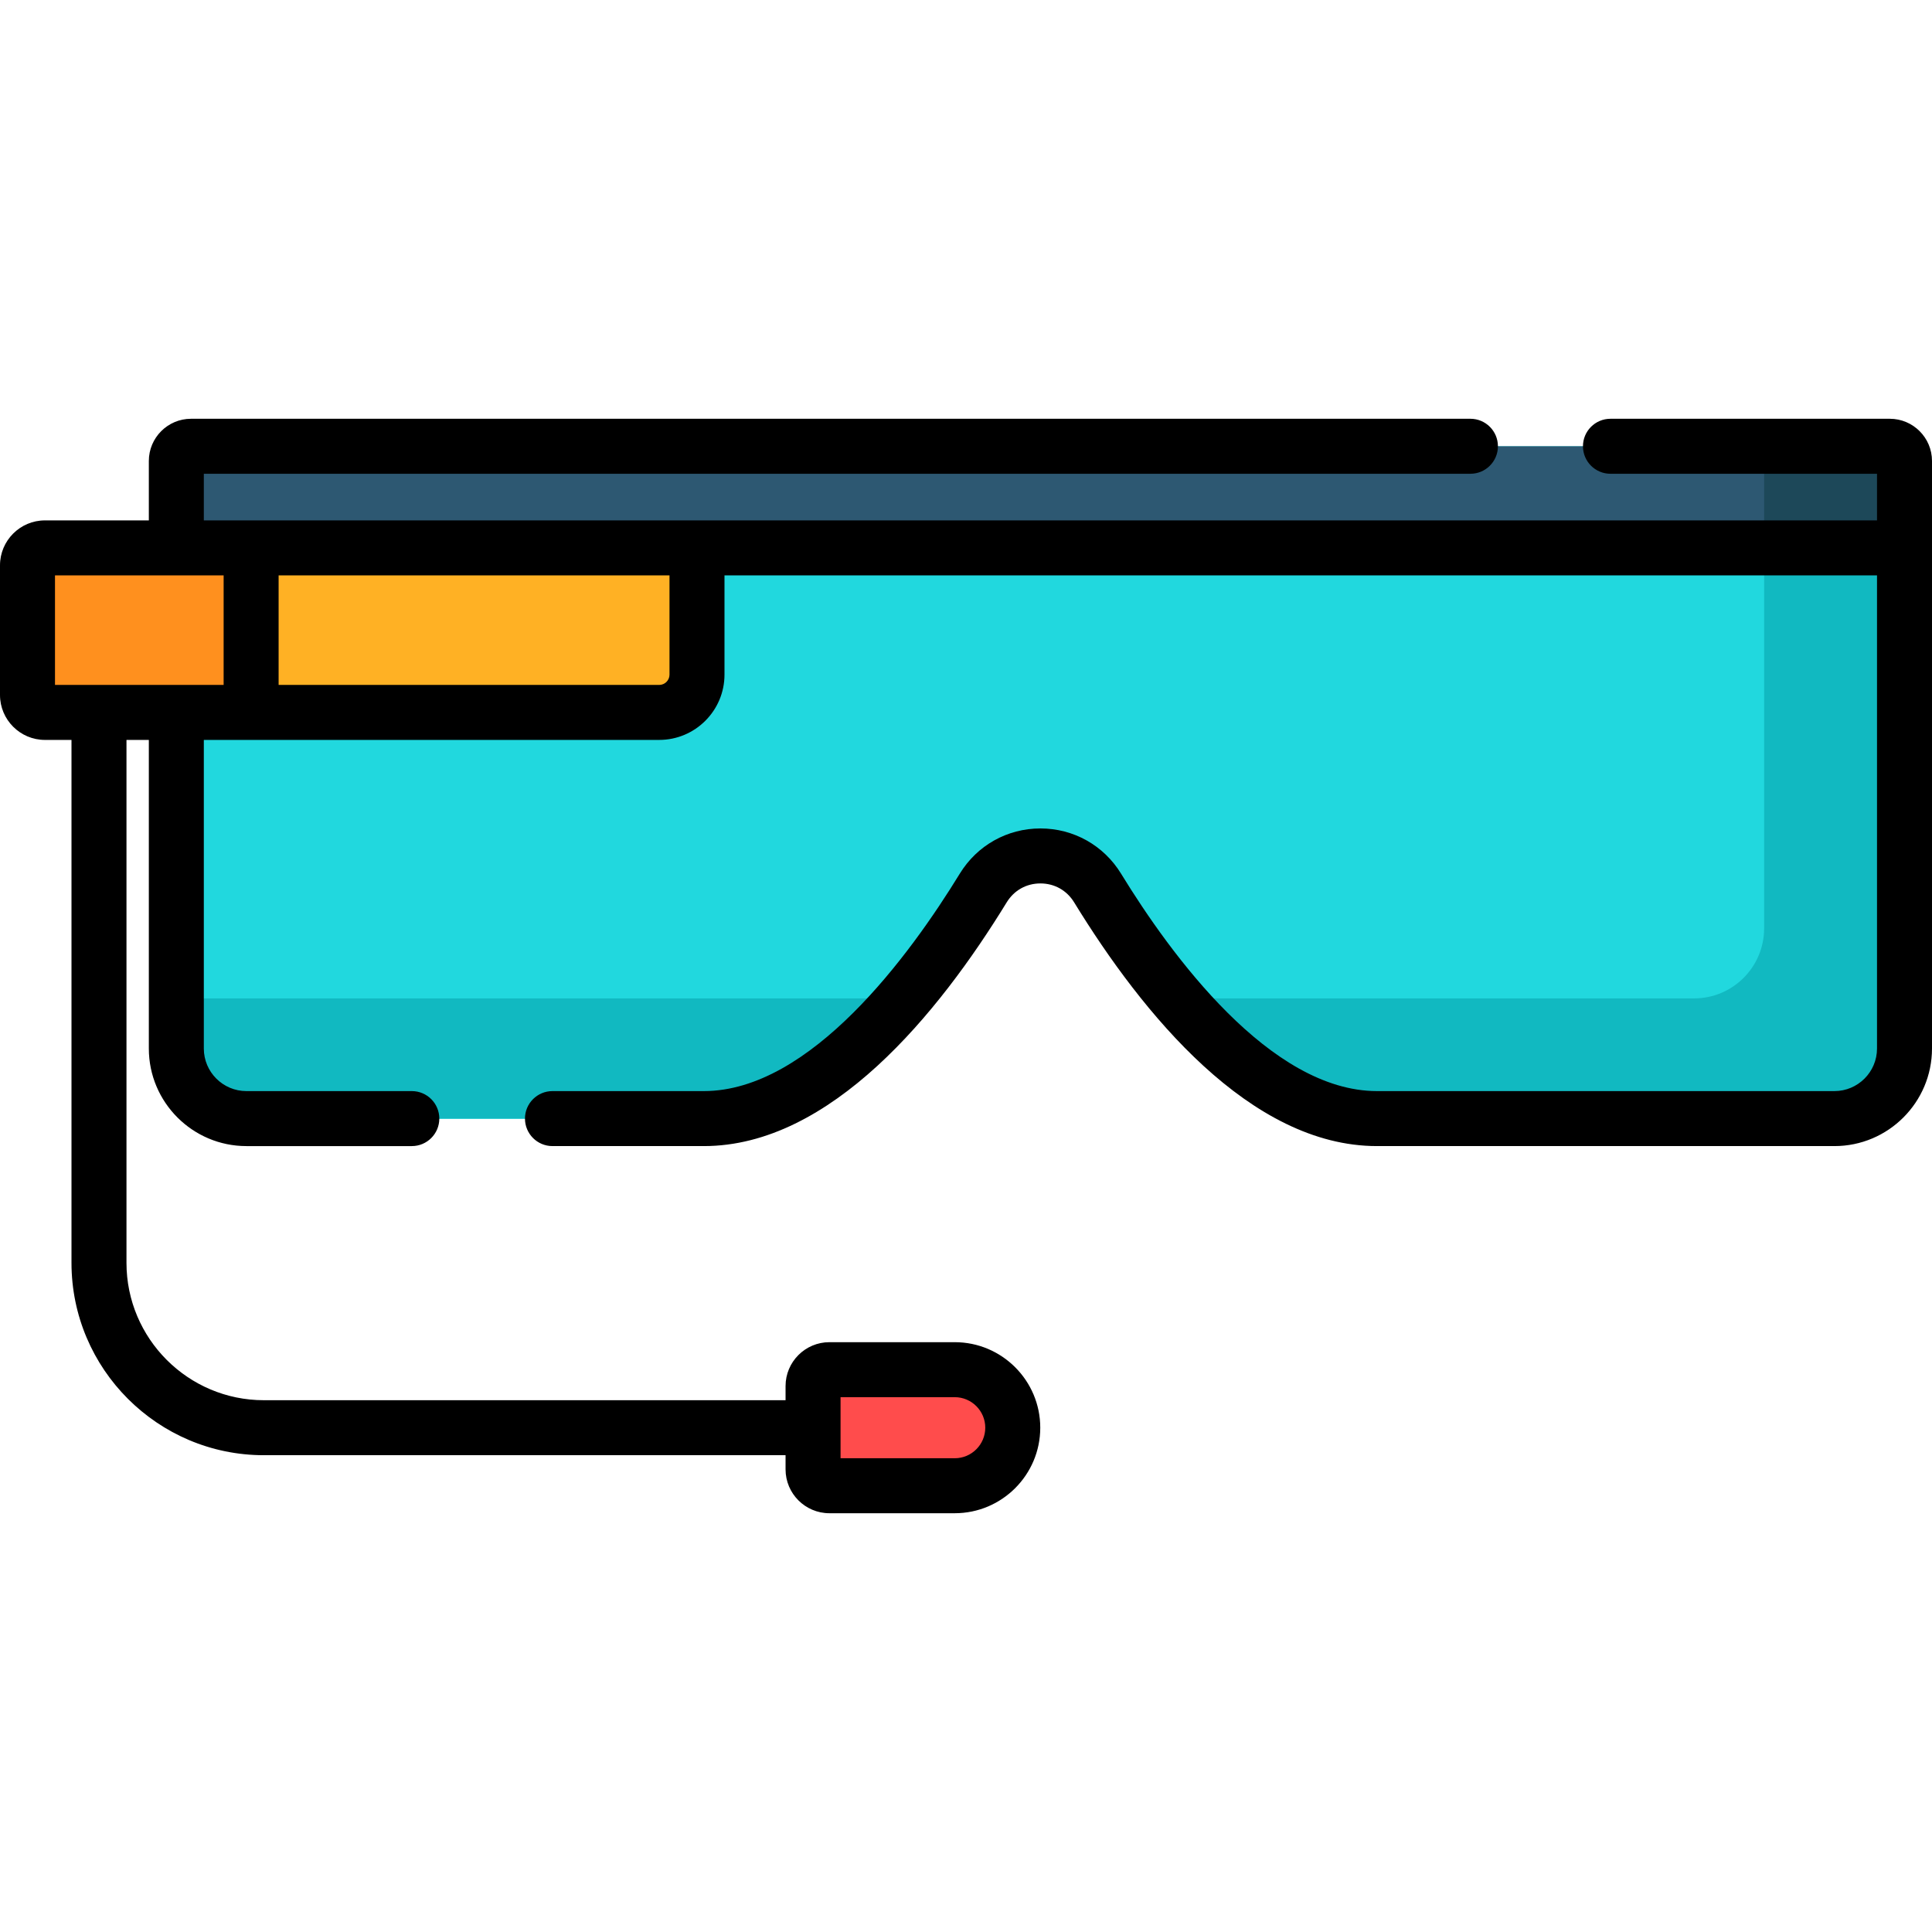 <?xml version="1.0" encoding="iso-8859-1"?>
<!-- Generator: Adobe Illustrator 19.0.0, SVG Export Plug-In . SVG Version: 6.00 Build 0)  -->
<svg xmlns="http://www.w3.org/2000/svg" xmlns:xlink="http://www.w3.org/1999/xlink" version="1.1" id="Capa_1" x="0px" y="0px" viewBox="0 0 511.999 511.999" style="enable-background:new 0 0 511.999 511.999;" xml:space="preserve">
<g>
	<path style="fill:#21D8DE;" d="M275.721,145.195H46.73v132.672c0,10.256,8.314,18.57,18.57,18.57h121.224   c30.838,0,58.021-34.954,74.041-61.1c6.947-11.339,23.367-11.339,30.314,0c16.02,26.146,43.203,61.1,74.041,61.1h121.224   c10.256,0,18.57-8.314,18.57-18.57V145.195H275.721z"/>
	<path style="fill:#21D8DE;" d="M46.73,122.163v155.705c0,10.256,8.314,18.57,18.57,18.57h121.224   c30.839,0,58.022-34.955,74.041-61.101c6.947-11.338,23.366-11.338,30.313,0c16.019,26.146,43.203,61.101,74.041,61.101h121.224   c10.256,0,18.57-8.314,18.57-18.57V122.163c0-2.153-1.745-3.898-3.898-3.898H50.627C48.475,118.265,46.73,120.01,46.73,122.163z"/>
</g>
<g>
	<path style="fill:#11B9C1;" d="M46.73,277.868c0,10.256,8.314,18.57,18.57,18.57h121.224c19.878,0,38.231-14.528,53.061-31.853   H46.73V277.868z"/>
	<path style="fill:#11B9C1;" d="M467.512,118.265v127.75c0,10.256-8.314,18.57-18.57,18.57H311.863   c0.202,0.236,0.402,0.473,0.605,0.708c0.023,0.026,0.045,0.053,0.068,0.079c0.007,0.008,0.013,0.016,0.02,0.024   c0.464,0.535,0.932,1.067,1.403,1.597c0.037,0.042,0.074,0.083,0.112,0.125c0.523,0.587,1.064,1.15,1.432,1.942   c0.324,0.696,0.963,1.102,1.655,1.436c0.022,0.011,0.037,0.027,0.052,0.044c0.427,0.451,0.858,0.896,1.289,1.34   c0.166,0.171,0.332,0.34,0.499,0.51c0.053,0.054,0.105,0.107,0.158,0.161c0.415,0.421,0.83,0.842,1.249,1.256   c0.223,0.22,0.449,0.436,0.673,0.655c0.693,0.676,1.392,1.343,2.096,1.999c0.051,0.047,0.102,0.094,0.153,0.141   c0.26,0.241,0.519,0.483,0.78,0.721c0.369,0.337,0.739,0.672,1.111,1.002c0.389,0.346,0.78,0.685,1.172,1.024   c0.496,0.428,0.993,0.851,1.494,1.268c0.433,0.36,0.867,0.719,1.303,1.071c0.329,0.265,0.659,0.526,0.989,0.785   c0.35,0.274,0.702,0.542,1.053,0.81c0.097,0.074,0.194,0.15,0.291,0.223c0.281,0.212,0.56,0.429,0.843,0.637   c0.309,0.228,0.621,0.443,0.932,0.666c0.372,0.267,0.742,0.538,1.117,0.798c0.282,0.195,0.565,0.385,0.848,0.576   c0.503,0.34,1.008,0.673,1.515,0.999c0.269,0.173,0.536,0.348,0.806,0.516c0.243,0.152,0.488,0.293,0.732,0.442   c0.484,0.296,0.967,0.596,1.455,0.877c0.213,0.123,0.428,0.239,0.642,0.36c0.346,0.195,0.694,0.38,1.042,0.568   c0.237,0.128,0.472,0.262,0.71,0.387c0.258,0.136,0.515,0.271,0.774,0.402c0.734,0.374,1.47,0.735,2.211,1.076   c0.104,0.048,0.207,0.094,0.311,0.141c0.736,0.334,1.476,0.647,2.218,0.946c0.243,0.098,0.486,0.193,0.73,0.287   c0.049,0.019,0.099,0.035,0.148,0.054c0.609,0.234,1.219,0.459,1.832,0.669c0.165,0.057,0.33,0.119,0.495,0.174   c0.703,0.233,1.411,0.44,2.12,0.64c0.105,0.03,0.209,0.066,0.314,0.095c0.212,0.058,0.425,0.111,0.637,0.166   c0.592,0.154,1.186,0.293,1.781,0.423c0.067,0.015,0.134,0.033,0.202,0.048c0.212,0.045,0.423,0.094,0.635,0.136   c0.486,0.097,0.974,0.169,1.462,0.251c0.346,0.057,0.689,0.129,1.036,0.178c0.154,0.022,0.308,0.036,0.462,0.056   c0.452,0.059,0.906,0.098,1.359,0.142c0.256,0.025,0.511,0.06,0.767,0.08c0.232,0.018,0.463,0.037,0.695,0.051   c0.854,0.053,1.711,0.09,2.571,0.09h121.224c10.256,0,18.57-8.314,18.57-18.57V122.163c0-2.153-1.745-3.898-3.898-3.898H467.512z"/>
</g>
<path style="fill:#2D5872;" d="M500.816,118.265H50.627c-2.153,0-3.898,1.745-3.898,3.898v23.033h457.984v-23.033  C504.713,120.01,502.968,118.265,500.816,118.265z"/>
<path style="fill:#1D4859;" d="M467.512,118.265v26.931h37.202v-23.033c0-2.153-1.745-3.898-3.898-3.898  C500.816,118.265,467.512,118.265,467.512,118.265z"/>
<path style="fill:#FF4C4C;" d="M253.014,393.734h-33.211c-2.394,0-4.335-1.941-4.335-4.335v-22.086c0-2.394,1.941-4.335,4.335-4.335  h33.211c8.493,0,15.378,6.885,15.378,15.378l0,0C268.393,386.85,261.508,393.734,253.014,393.734z"/>
<path style="fill:#FFB124;" d="M174.691,188.8H11.911c-2.554,0-4.624-2.07-4.624-4.624V149.82c0-2.554,2.07-4.624,4.624-4.624h172.8  v33.585C184.711,184.314,180.225,188.8,174.691,188.8z"/>
<path style="fill:#FF901E;" d="M66.551,188.8h-54.64c-2.554,0-4.624-2.07-4.624-4.624V149.82c0-2.554,2.07-4.624,4.624-4.624h54.64  V188.8z"/>
<path d="M500.816,110.978h-74.028c-4.025,0-7.287,3.262-7.287,7.287s3.262,7.287,7.287,7.287h70.639v12.358H184.711H66.551H54.016  v-12.358h335.661c4.025,0,7.287-3.262,7.287-7.287s-3.262-7.287-7.287-7.287H50.628c-6.167,0-11.185,5.017-11.185,11.184v15.747  H11.911C5.343,137.909,0,143.252,0,149.82v34.356c0,6.567,5.343,11.911,11.911,11.911h7.034v138.58  c0,28.109,22.868,50.977,50.977,50.977h138.259v3.757c0,6.408,5.213,11.621,11.622,11.621h33.211  c12.497,0,22.665-10.168,22.665-22.665s-10.168-22.665-22.665-22.665h-33.211c-6.408,0-11.622,5.213-11.622,11.622v3.756H69.922  c-20.074,0-36.404-16.331-36.404-36.404v-138.58h5.925v81.781c0,14.258,11.599,25.858,25.857,25.858h43.835  c4.024,0,7.287-3.262,7.287-7.287s-3.262-7.287-7.287-7.287H65.3c-6.222,0-11.284-5.063-11.284-11.285v-81.781h12.535h108.14  c9.543,0,17.306-7.764,17.306-17.306V152.48h305.429v125.385c0,6.222-5.062,11.285-11.284,11.285H364.919  c-28.298,0-54.643-36.102-67.828-57.621c-4.598-7.504-12.586-11.984-21.369-11.984c-8.784,0-16.772,4.48-21.37,11.984  c-13.185,21.52-39.531,57.621-67.829,57.621H146.41c-4.024,0-7.287,3.262-7.287,7.287s3.262,7.287,7.287,7.287h40.113  c33.627,0,62.204-35.12,80.255-64.582c1.955-3.193,5.215-5.024,8.943-5.024c3.727,0,6.987,1.831,8.942,5.024  c18.052,29.462,46.628,64.582,80.255,64.582h121.224c14.257,0,25.857-11.6,25.857-25.858V145.195v-23.033  C512,115.995,506.983,110.978,500.816,110.978z M222.755,370.265h30.259c4.462,0,8.092,3.63,8.092,8.092s-3.63,8.092-8.092,8.092  h-30.259L222.755,370.265L222.755,370.265z M59.264,181.513H46.73H14.573v-29.031H46.73h12.535L59.264,181.513L59.264,181.513z   M177.425,178.78c0,1.508-1.226,2.733-2.733,2.733H73.837v-29.031h103.587v26.298H177.425z"/>
<g>
</g>
<g>
</g>
<g>
</g>
<g>
</g>
<g>
</g>
<g>
</g>
<g>
</g>
<g>
</g>
<g>
</g>
<g>
</g>
<g>
</g>
<g>
</g>
<g>
</g>
<g>
</g>
<g>
</g>
</svg>
